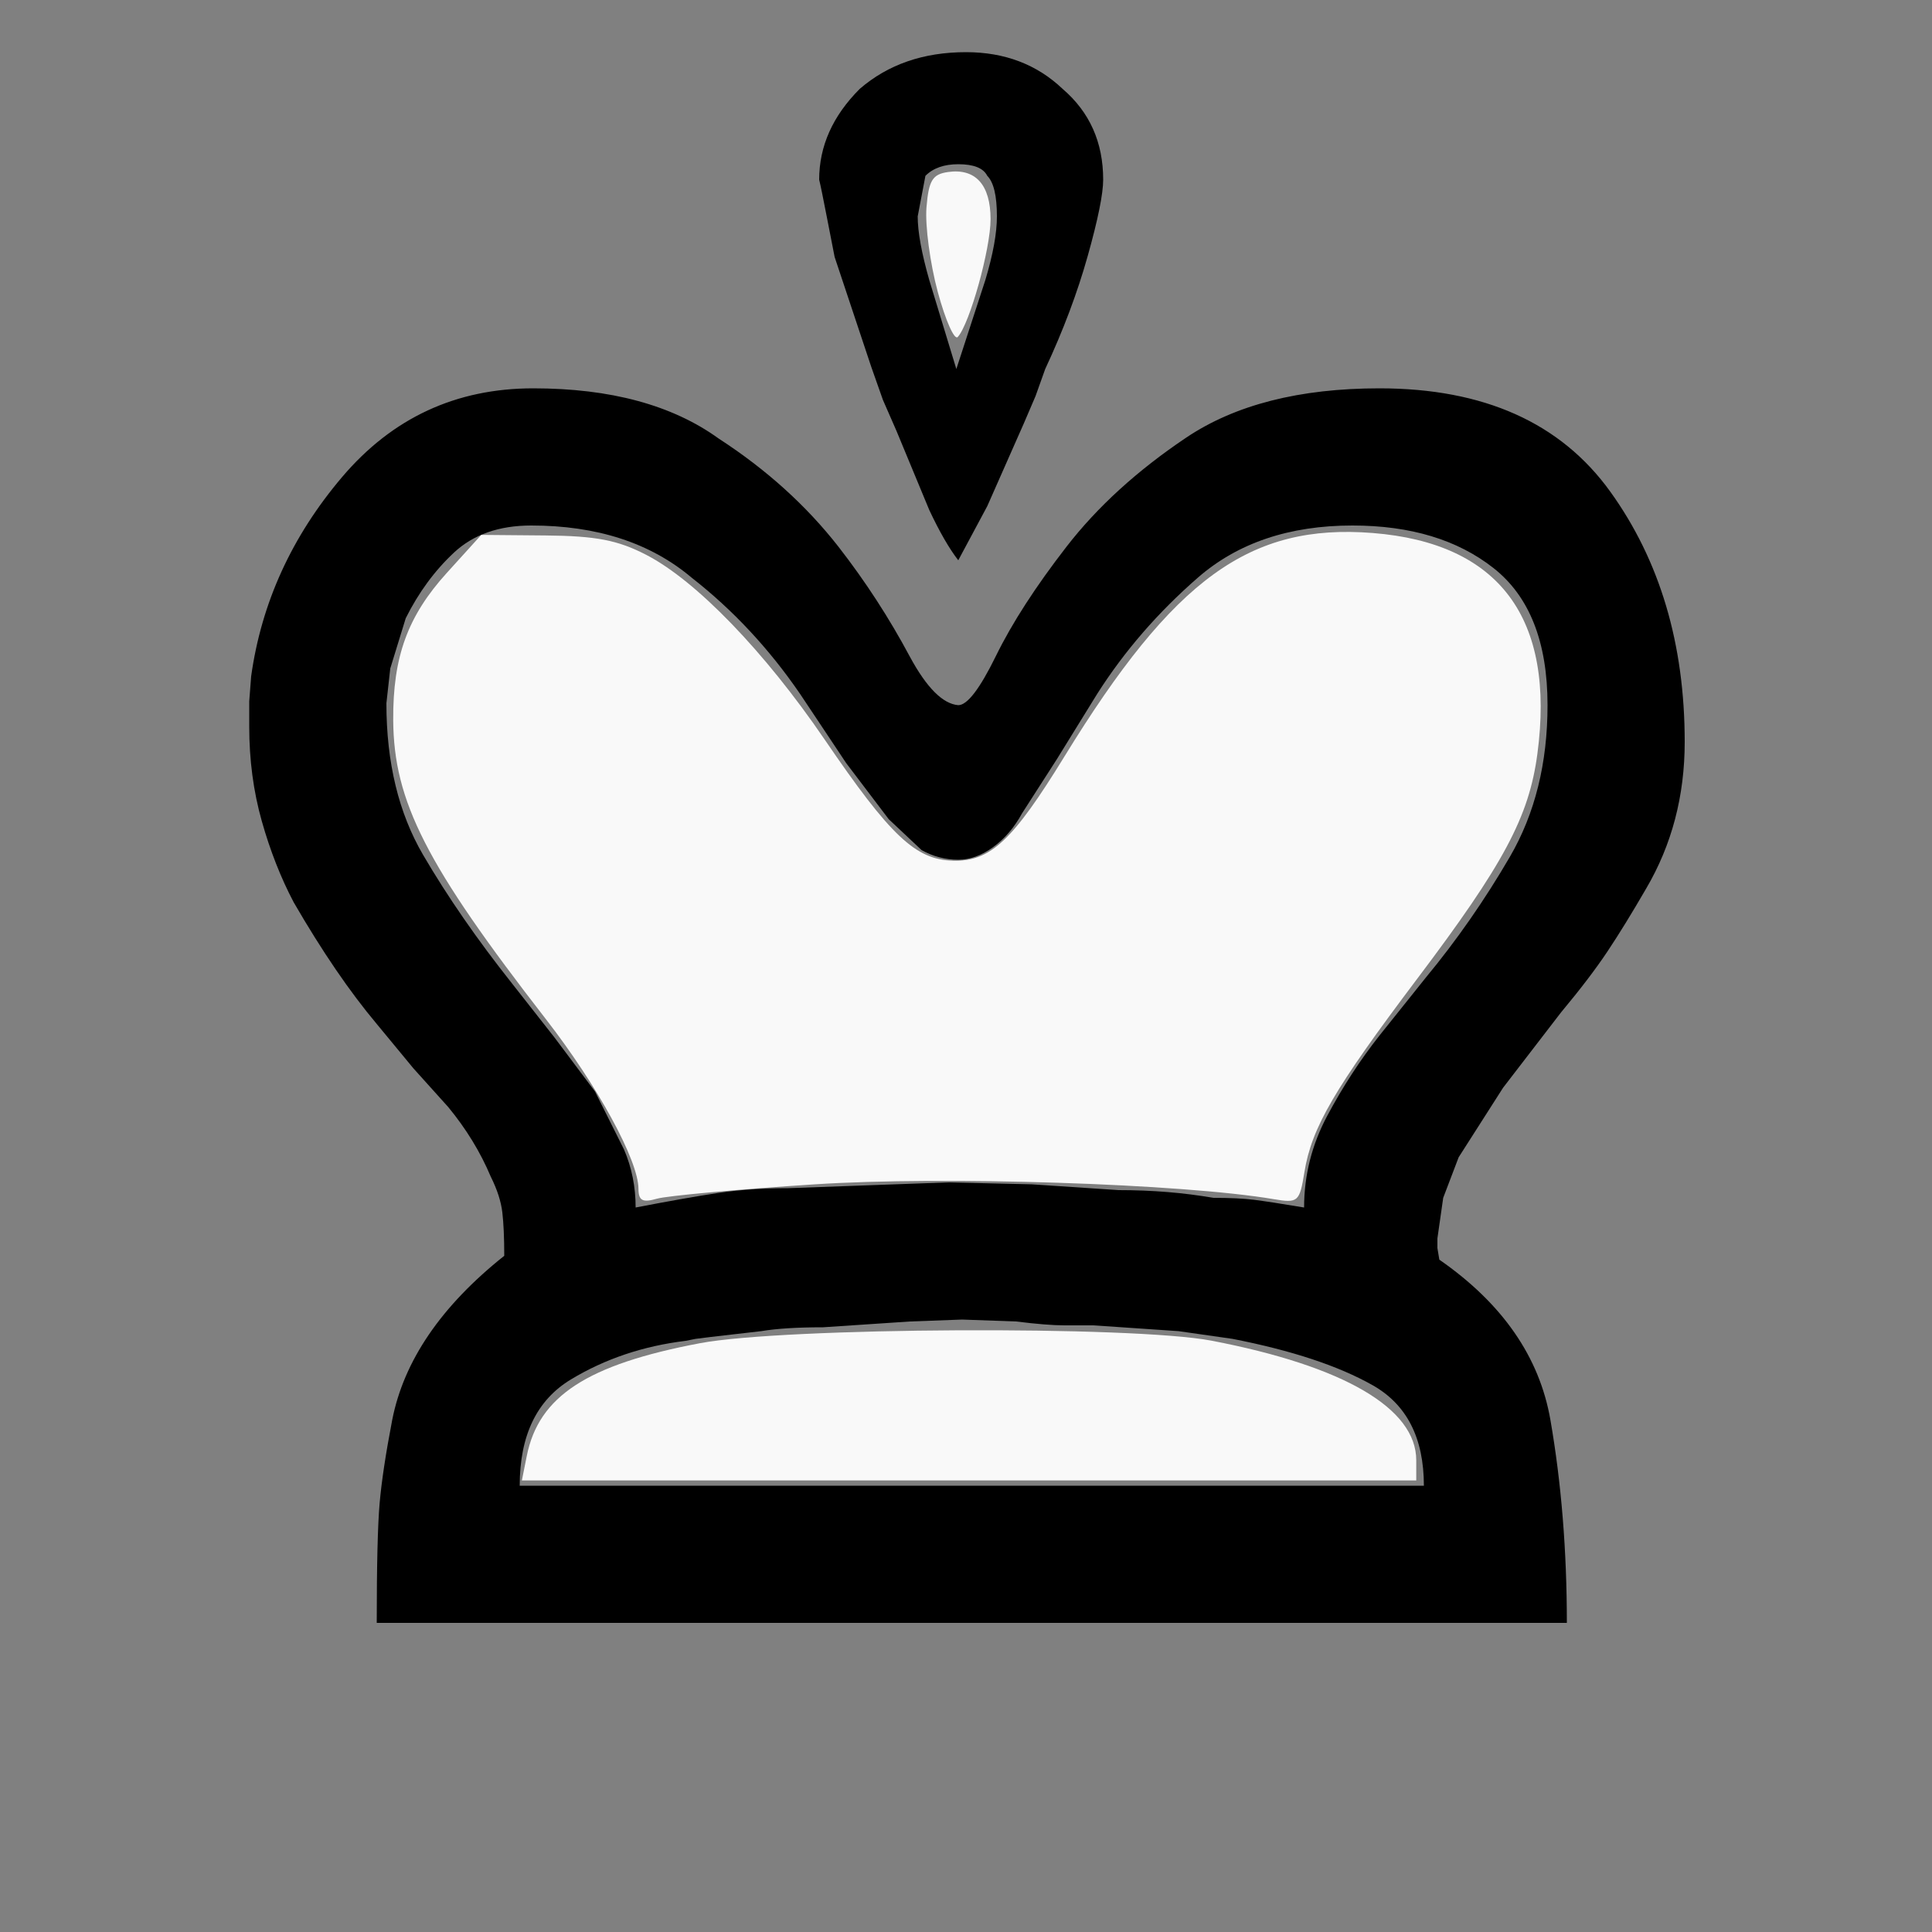 <?xml version="1.0" encoding="UTF-8" standalone="no"?>
<svg
   xmlns:dc="http://purl.org/dc/elements/1.1/"
   xmlns:cc="http://creativecommons.org/ns#"
   xmlns:rdf="http://www.w3.org/1999/02/22-rdf-syntax-ns#"
   xmlns:svg="http://www.w3.org/2000/svg"
   xmlns="http://www.w3.org/2000/svg"
   xmlns:sodipodi="http://sodipodi.sourceforge.net/DTD/sodipodi-0.dtd"
   xmlns:inkscape="http://www.inkscape.org/namespaces/inkscape"
   viewBox="0 0 1000 1000"
   id="svg2"
   version="1.1"
   inkscape:version="0.48.2 r9819"
   width="100%"
   height="100%"
   sodipodi:docname="wk.svg">
  <rect x="0" y="0" width="1000" height="1000" fill="#808080" stroke="none"/>
  <defs
     id="defs10" />
  <sodipodi:namedview
     pagecolor="#ffffff"
     bordercolor="#666666"
     borderopacity="1"
     objecttolerance="10"
     gridtolerance="10"
     guidetolerance="10"
     inkscape:pageopacity="0"
     inkscape:pageshadow="2"
     inkscape:window-width="696"
     inkscape:window-height="710"
     id="namedview8"
     showgrid="false"
     inkscape:zoom="0.236"
     inkscape:cx="500"
     inkscape:cy="500"
     inkscape:window-x="0"
     inkscape:window-y="0"
     inkscape:window-maximized="0"
     inkscape:current-layer="svg2" />
  <g
     transform="matrix(1,0,0,-1,0,840)"
     id="g4">
    <path
       d="m 195,0 q 0,45 1.5,62 1.5,17 6.5,43 9,46 58,85 0,14 -1,22.5 -1,8.5 -6,18.5 -8,19 -22,36 l -18,20 -19,23 q -21,25 -43,63 -10,19 -16.5,42 -6.5,23 -6.5,49 v 13 l 1,13 q 8,57 47,103 39,46 99,46 60,0 96,-26 37,-24 62,-56 21,-27 37,-57 13,-24 25,-25 7,0 19.5,25.5 12.5,25.5 36.5,56.5 24,31 62,56.5 38,25.5 100,25.5 81,0 119.5,-53.5 Q 872,532 872,456 872,414 852,380 841,361 832,347.5 823,334 808,316 l -30,-39 -23,-36 -8,-21 -3,-21 v -5 l 1,-6 Q 794,154 802.5,105 811,56 811,0 H 195 z m 542,71 q 0,37 -26.5,52 -26.5,15 -72.5,24 l -28,4 -44,3 h -15 q -9,0 -25,2 l -28,1 -27,-1 -45,-3 q -20,0 -32,-2 l -26,-3 -8,-1 -5,-1 Q 322,142 295.5,126 269,110 269,71 h 468 z m -260,329 -17,16 -22,29 -24,36 q -24,35 -56,60 -32,27 -83,27 -25,0 -40,-14 -15,-14 -25,-34 l -8,-26 -2,-18 q 0,-46 19,-78.5 19,-32.5 46,-66.5 l 22,-28 21,-28 15,-30 q 6,-14 6,-30 26,5 42.5,7.5 16.5,2.5 36.5,2.5 l 83,3 43,-1 45,-3 q 26,0 49,-4 13,0 21,-1 8,-1 26,-4 0,25 12,47.5 12,22.5 27,41.5 l 12,15 12,15 q 24,29 43.5,62.5 19.5,33.5 19.5,78.5 0,49 -28,71 -28,22 -73,22 -49,0 -80,-27 -31,-27 -52,-60 l -21,-34 -18,-28 q -6,-11 -15,-17.5 -9,-6.5 -18,-6.5 -10,0 -19,5 z m 73,394 q 21,-18 21,-47 0,-11 -8,-39.5 Q 555,679 541,649 l -5,-14 -6,-14 -19,-43 -15,-28 q -7,9 -15,26 l -17,41 -7,16 -6,17 -19,57 q -1,5 -4,20.5 -3,15.5 -4,19.5 0,26 21,47 22,19 55,19 30,0 50,-19 z m -71,-45 -4,-21 q 0,-12 6,-33 l 14,-46 15,46 q 6,20 6,33 0,16 -5,21 -3,6 -15,6 -11,0 -17,-6 z"
       id="path6"
       inkscape:connector-curvature="0"
       fill="#000000" />
  </g>
  <path
     style="fill:#f9f9f9;fill-opacity:1"
     d="m 330.467,615.282 c -0.077,-14.746 -21.104,-53.248 -47.977,-87.852 -61.919,-79.731 -78.706,-112.628 -78.962,-154.735 -0.199,-32.754 7.474,-53.808 27.77,-76.198 l 17.796,-19.633 33.292,0.292 c 26.086,0.229 37.378,2.407 52.169,10.063 25.84,13.375 61.183,49.98 92.322,95.621 34.009,49.846 46.965,62.095 66.262,62.642 19.475,0.552 30.915,-10.138 57.965,-54.166 56.486,-91.939 95.903,-120.478 159.43,-115.434 65.557,5.206 94.576,44.155 85.205,114.363 -4.349,32.585 -17.355,56.914 -62.226,116.401 -42.849,56.805 -54.601,76.954 -58.345,100.027 -2.505,15.44 -3.292,16.138 -15.808,14.017 -47.505,-8.05 -170.761,-12.029 -237.748,-7.675 -39.619,2.575 -76.324,5.919 -81.568,7.43 -7.456,2.149 -9.543,1.024 -9.575,-5.162 l 0,0 z"
     id="path2989"
     inkscape:connector-curvature="0" />
  <path
     style="fill:#f9f9f9;fill-opacity:1"
     d="m 485.39,151.102 c -3.98,-14.729 -6.612,-34.407 -5.847,-43.729 1.145,-13.969 3.107,-17.193 11.157,-18.334 14.236,-2.018 22.013,6.62 22.013,24.454 0,15.342 -10.772,54.029 -16.962,60.914 -1.718,1.911 -6.38,-8.576 -10.36,-23.305 z"
     id="path2991"
     inkscape:connector-curvature="0" />
  <path
     style="fill:#f9f9f9;fill-opacity:1"
     d="m 272.666,753.577 c 6.19,-30.951 31.283,-47.284 89.622,-58.336 43.53,-8.247 224.049,-9.133 264.83,-1.301 68.518,13.159 105.932,35.016 105.932,61.885 l 0,10.446 -231.462,0 -231.462,0 2.539,-12.694 z"
     id="path2993"
     inkscape:connector-curvature="0" />
</svg>
